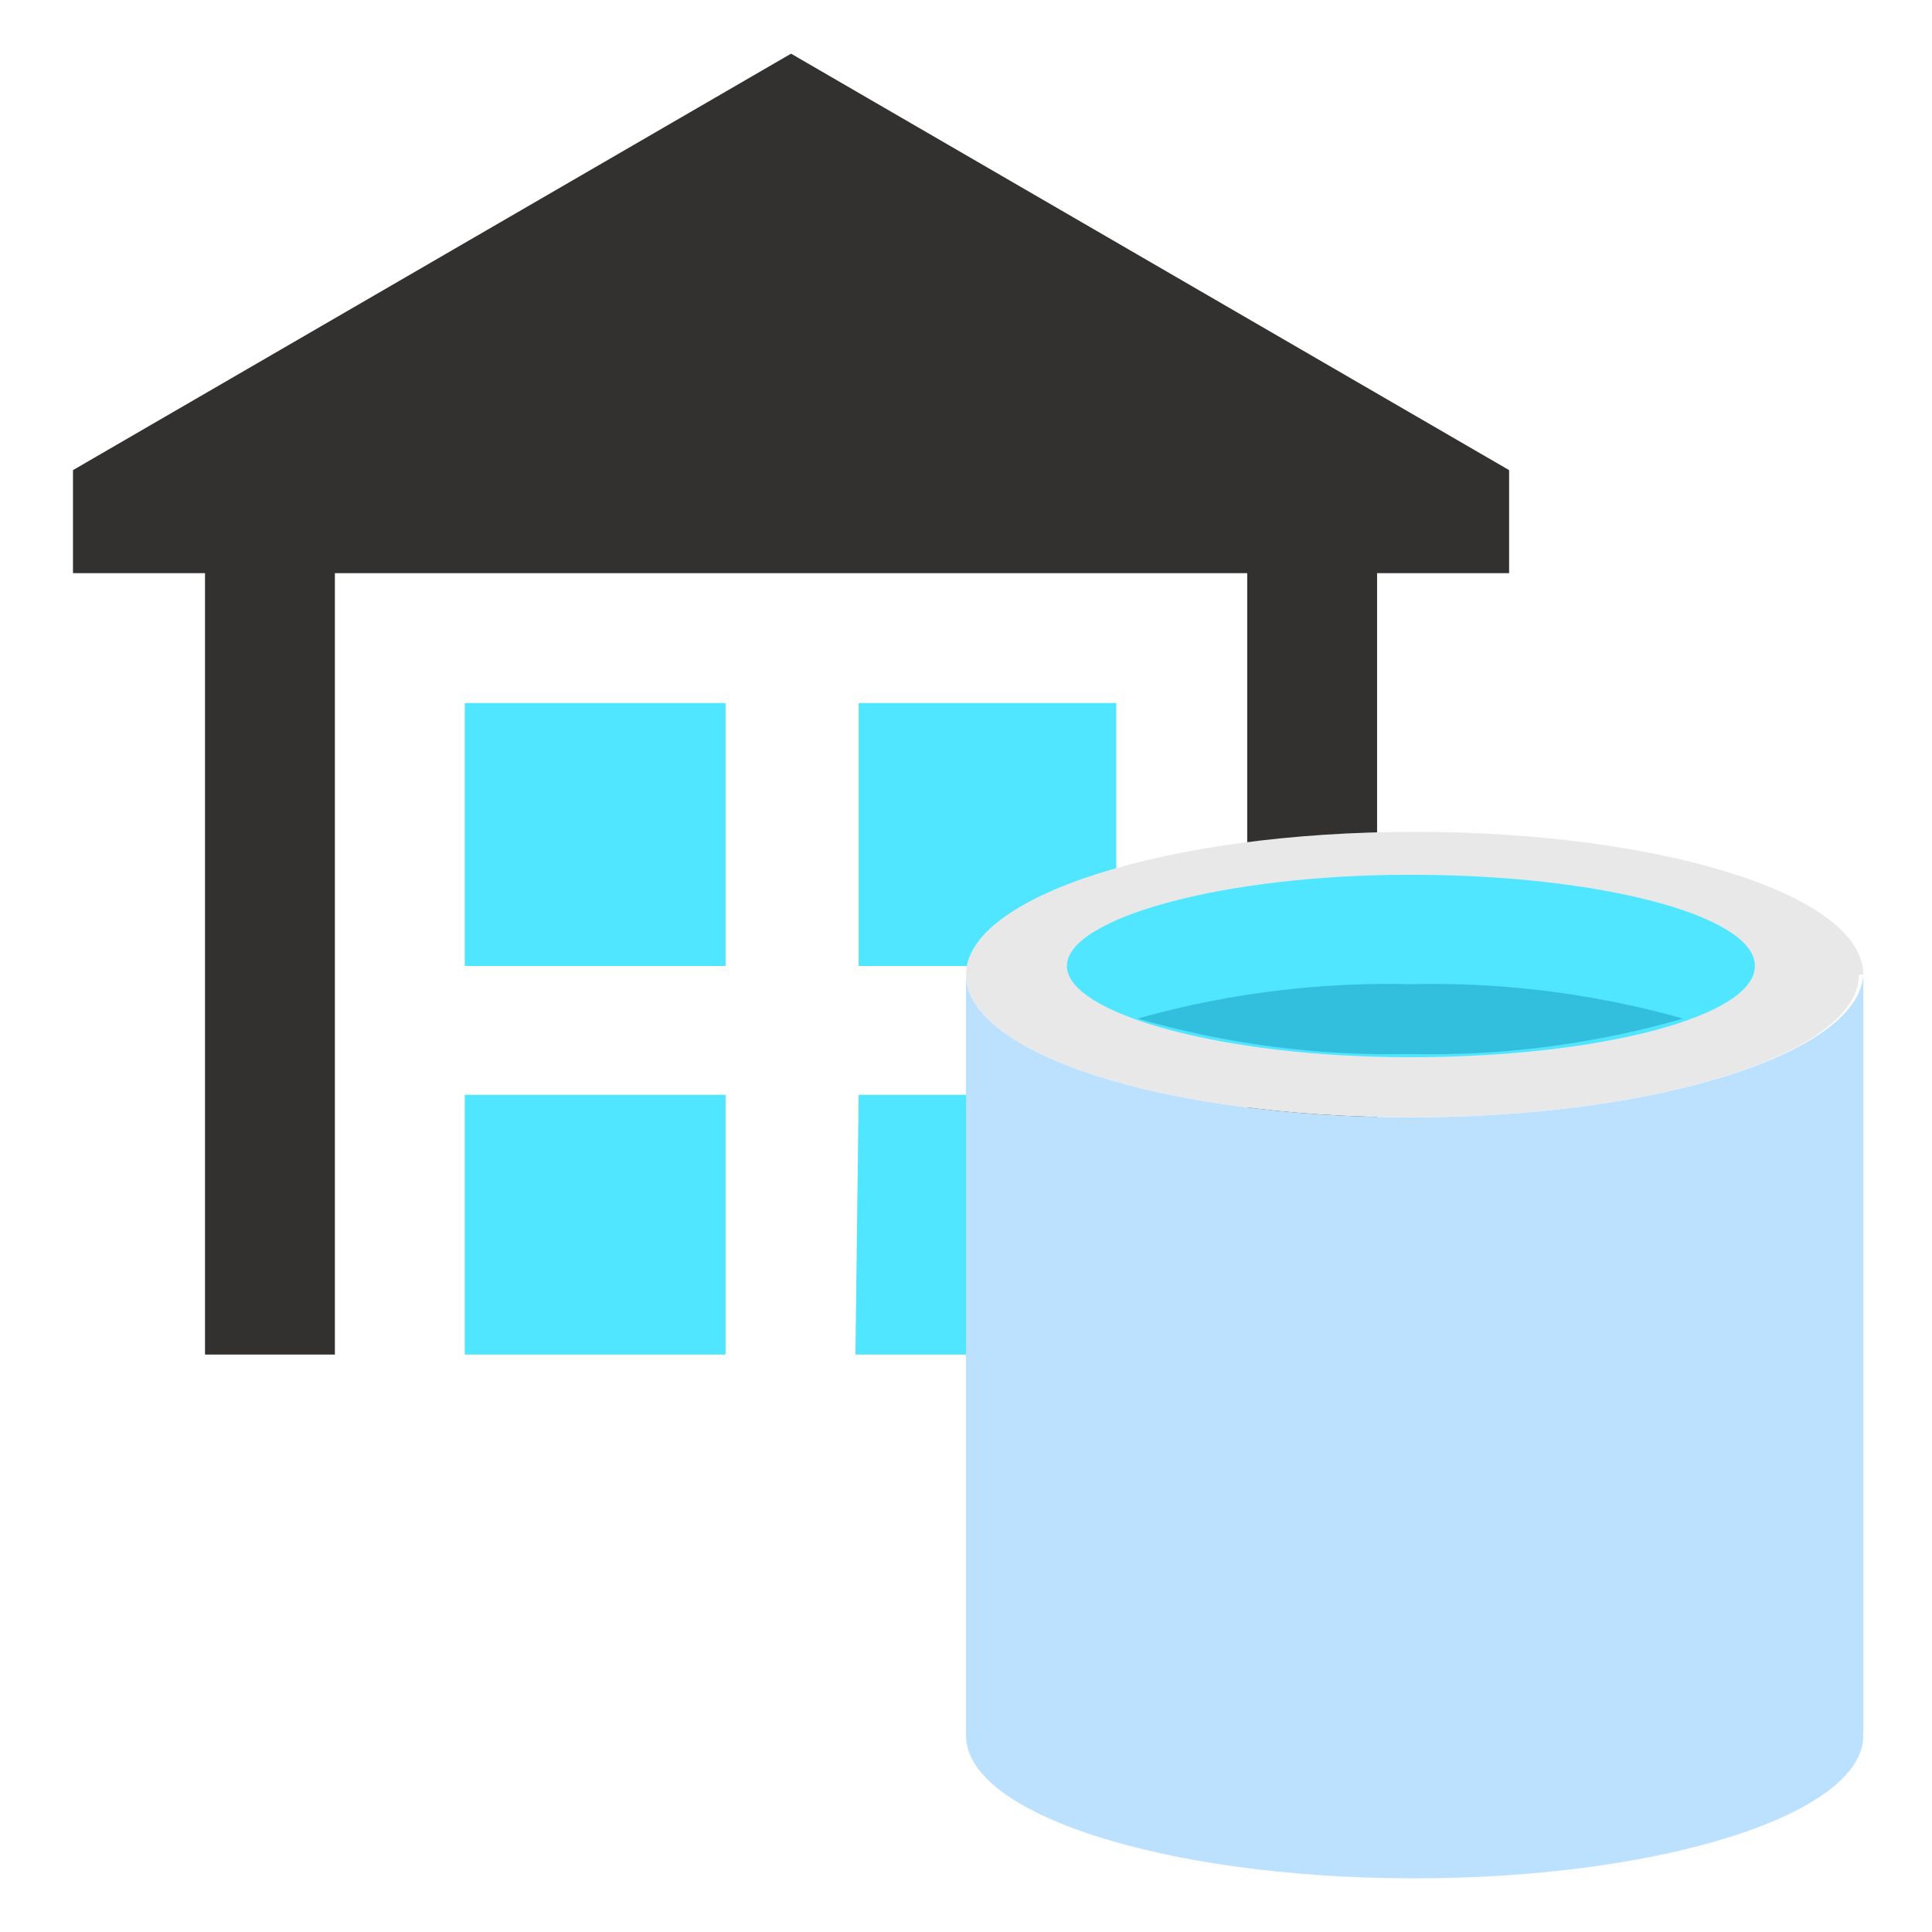 <svg
  viewBox="0 0 18 18"
  xmlns="http://www.w3.org/2000/svg"
  style="
    text-size-adjust: 100%;
    font-family: az_ea_font,'Segoe UI',az_font,system-ui,-apple-system,BlinkMacSystemFont,Roboto,Oxygen,Ubuntu,Cantarell,'Open Sans','Helvetica Neue',sans-serif;
    fill: #323130;
    font-size: 100%;
    font-weight: inherit;
    overflow: hidden;
    --todoBackgroundSecondary: #e1dfdd;
    --TileOverlay: rgba(255,255,255,.4);
    --pillFocusBackground: #b3d7f2;
    --azHomeBackgroundColor: #fafafa;
    --todoGraphNodeFill: #bbe1ff;
    --todoGraphNodeFillHover: #6ec0ff;
    --todoGraphNodeBackground: #bbe1ff;
    --todoGraphNodeBackgroundHover: #6ec0ff;
    --todoChartLine: #ccc;
    --todoChartTextFill: #5b5a59;
    --todoFocusRowHover: #e6f2fb;
    --todoBackgroundLight: #e6e6e6;
    --todoBackgroundMuted: #b3b3b3;
    --todoBackgroundMuted-80-10: #333;
    --todoBackgroundMuted-82-10: #2d2d2d;
    --todoBackgroundMutedHover: #808080;
    --todoBackgroundInverted: #4d4d4d;
    --todoBorderMuted: #ccc;
    --todoBorderMuted-80-20: #333;
    --todoBorderInverted: #4d4d4d;
    --todoIconMuted: #808080;
    --todoIconHeavy: #666;
    --todoScrollbarThumb: #b3b3b3;
    --todoExternalBorder: #d6d6d6;
    --todoExternalBodrerHover: #00bcf2;
    --todoExternalBorderSelected: #00bcf2;
    --todoExternalTextMuted: #444;
    --shadowLevel1: 0 1.6px 3.6px 0 rgba(0,0,0,.132),0 .3px .9px 0 rgba(0,0,0,.108);
    --shadowLevel2: 0 3.2px 7.2px 0 rgba(0,0,0,.132),0 .6px 1.8px 0 rgba(0,0,0,.108);
    --shadowLevel3: 0 6.4px 14.4px 0 rgba(0,0,0,.132),0 1.2px 3.6px 0 rgba(0,0,0,.108);
    --shadowLevel4: 0 25.6px 57.6px 0 rgba(0,0,0,.22),0 4.8px 14.4px 0 rgba(0,0,0,.18);
    --shadowFocusBorder: inset 0 0 0 1px #0078d4!important;
    --colorTextPrimary: #292827;
    --colorTextPrimaryHover: #201f1e;
    --colorTextSecondary: #646464;
    --colorTextInverted: #fff;
    --colorTextBrand: #0078d4;
    --colorTextError: #a4262c;
    --colorTextDisabled: #a19f9d;
    --colorTextSuccess: #428000;
    --colorLink: #0078d4;
    --colorLinkHover: #004578;
    --colorLinkDisabled: #a19f9d;
    --colorLinkContrast: #005a9e;
    --colorLinkContrastHover: #004578;
    --colorLinkContrastDisabled: #a19f9d;
    --colorButtonBackgroundPrimary: #0078d4;
    --colorButtonBackgroundPrimaryHover: #106ebe;
    --colorButtonBackgroundPrimaryPressed: #005a9e;
    --colorButtonForegroundPrimary: #fff;
    --colorButtonBackgroundSecondary: #fff;
    --colorButtonBackgroundSecondaryHover: #f3f2f1;
    --colorButtonBackgroundSecondaryPressed: #edebe9;
    --colorButtonBackgroundSecondarySelectHover: #e1dfdd;
    --colorButtonForegroundSecondary: #323130;
    --colorButtonForegroundSecondaryHover: #201f1e;
    --colorButtonForegroundSecondaryPressed: #201f1e;
    --colorButtonBackgroundDanger: #c32727;
    --colorButtonBackgroundTertiary: #e6f2fb;
    --colorButtonBackgroundDangerHover: #a52121;
    --colorButtonBackgroundDangerPressed: #791818;
    --colorButtonForegroundDanger: #fff;
    --colorButtonBackgroundDisabled: #f3f2f1;
    --colorButtonForegroundDisabled: #a19f9d;
    --colorButtonToolbardForeground: #323130;
    --colorButtonToolbardForegroundHover: #201f1e;
    --colorControlBackground: #fff;
    --colorControlBackgroundHover: #f3f2f1;
    --colorControlBackgroundSelected: #edebe9;
    --colorControlBackgroundSelectedHover: #e1dfdd;
    --colorControlBackgroundSecondary: #8a8886;
    --colorControlBackgroundSecondarySelected: #605e5c;
    --colorControlBackgroundSecondaryHover: #c7e0f4;
    --colorControlBackgroundSecondarySelectedHover: #0078d4;
    --colorControlBorder: #8a8886;
    --colorControlBorderSecondary: #d6d6d6;
    --colorControlBorderHover: #323130;
    --colorControlBorderFocus: #0078d4;
    --colorControlBorderFocusSecondary: #605e5c;
    --colorControlBorderInfo: #015cda;
    --colorControlBorderSuccess: #57a300;
    --colorControlBorderWarning: #db7500;
    --colorControlBorderError: #a4262c;
    --colorControlBorderDirty: #8a2da5;
    --colorControlBorderDisabled: #a19f9d;
    --colorControlBackgroundDisabled: #f3f2f1;
    --colorControlBackgroundDisabledSelected: #c8c6c4;
    --colorControlBackgroundSecondaryDisabled: #edebe9;
    --colorControlBackgroundSecondaryDisabledSelected: #a19f9d;
    --colorControlBackgroundBrand: #0078d4;
    --colorIconPrimary: #323130;
    --colorIconSecondary: #605e5c;
    --colorIconBrand: #0078d4;
    --colorIconBrandHover: #106ebe;
    --colorIconBrandPressed: #005a93;
    --colorIconInverted: #fff;
    --colorIconDisabled: #a19f9d;
    --colorIconInfo: #015cda;
    --colorIconSuccess: #57a300;
    --colorIconWarning: #db7500;
    --colorIconError: #a4262c;
    --colorIconUpsell: #8a2da5;
    --colorContainerBackgroundPrimary: #fff;
    --colorContainerBackgroundSecondary: #f3f2f1;
    --colorContainerBackgroundInverted: #000;
    --colorContainerBackgroudFloating: #fff;
    --colorContainerBackgroundInfo: #dae4ff;
    --colorContainerBackgroundSuccess: #e6ffcc;
    --colorContainerBackgroundWarning: #ffdfb8;
    --colorContainerBackgroundError: #fdd8db;
    --colorContainerBackgroundUpsell: #efdbf5;
    --colorContainerBorderPrimary: #e1dfdd;
    --colorContainerBorderSecondary: #f3f2f1;
    --colorDividerPrimary: #f3f2f1;
    --colorSideNavDocked: #f3f2f1;
    --colorStatusHighlightInfo: #0058ad;
    --colorStatusHighlightSuccess: #567f00;
    --colorStatusHighlightWarning: #ffba01;
    --colorStatusHighlightChange: #8a2da5;
    --colorSearchHighlightText: #000;
    --colorSearchHighlightBackground: #ff0;
    --copilotIconBackground: #fff;
    --copilotIconTextColor: #2a446f;
    --copilotIconHoverBackground: #e6f4fe;
    --copilotIconHoverTextColor: #263f69;
    --copilotIconActiveBackground: #cae6fc;
    --copilotIconActiveTextColor: #243b60;
    --copilotIconFocusBackground: #fff;
    --copilotIconFocusTextColor: #2a446f;
    --topbarBackground: #0078d4;
    --topbarActionHoverBgColor: #106ebe;
    --topbarActionPressedBgColor: #1664a7;
    --topbarButtonActiveBackground: #fff;
    --topbarText: #fff;
    --topbarHamburger: #fff;
    --topbarAlternateTextFill: #135995;
    --topbarOutlineColor: #fff;
    --topbarActiveOutlineColor: #605e5c;
    --searchBackground: #b3d6f2;
    --searchBackgroundFocus: #fff;
    --notificationUnreadBackground: #fff;
    --notificationUnreadText: #0078d4;
    --topbarBG: #0078d4;
    --sidebarBackground: #fff;
    --sidebarText: #000;
    --sidebarActiveBackground: rgba(85,179,255,.2);
    --sidebarHoverBackground: #55b3ff1a;
    --sidebarItemDivider: #edebe9;
    --sidebarCollapseButton: #333;
    --sidebarShadowWidth: 8px;
    --sidebarShadow: linear-gradient(270deg,rgba(0,0,0,.06) 0,rgba(0,0,0,0) 100%);
    --sidebarLink: #0078d4;
  "
>
  <g>
    <title>Icon-databases-125</title>
    <path d="M7.37.5.68 4.38v.96h1.23v7.28h1.21V5.34h8.5v7.89h1.21V5.34h1.23v-.96L7.37.5z" fill="#323130"/>
    <path d="M4.33 12.62h2.43V10.2H4.33Zm3.64 0h2.43V10.2H8ZM4.33 9h2.43V6.55H4.33ZM8 6.55V9h2.4V6.55Z" fill="#50e6ff"/>
    <path d="M13.14 10.41c-2.31 0-4.14-.6-4.14-1.33v7.09c0 .73 1.84 1.32 4.12 1.33h.06c2.31 0 4.18-.6 4.18-1.33V9.08c-.04.73-1.91 1.33-4.22 1.33Z" fill="#bbe1ff"/>
    <path d="M17.32 9.08c0 .73-1.87 1.33-4.18 1.33S9 9.81 9 9.08s1.87-1.33 4.18-1.33 4.18.59 4.18 1.33" fill="#e8e8e8"/>
    <path d="M16.35 9c0 .47-1.44.85-3.21.85s-3.2-.41-3.2-.85 1.43-.85 3.2-.85 3.21.38 3.21.85" fill="#50e6ff"/>
    <path d="M13.14 9.17a8.59 8.59 0 0 0-2.54.32 8.5 8.5 0 0 0 2.54.33 8.5 8.5 0 0 0 2.54-.33 8.59 8.59 0 0 0-2.54-.32Z" fill="#32bedd"/>
  </g>
</svg>